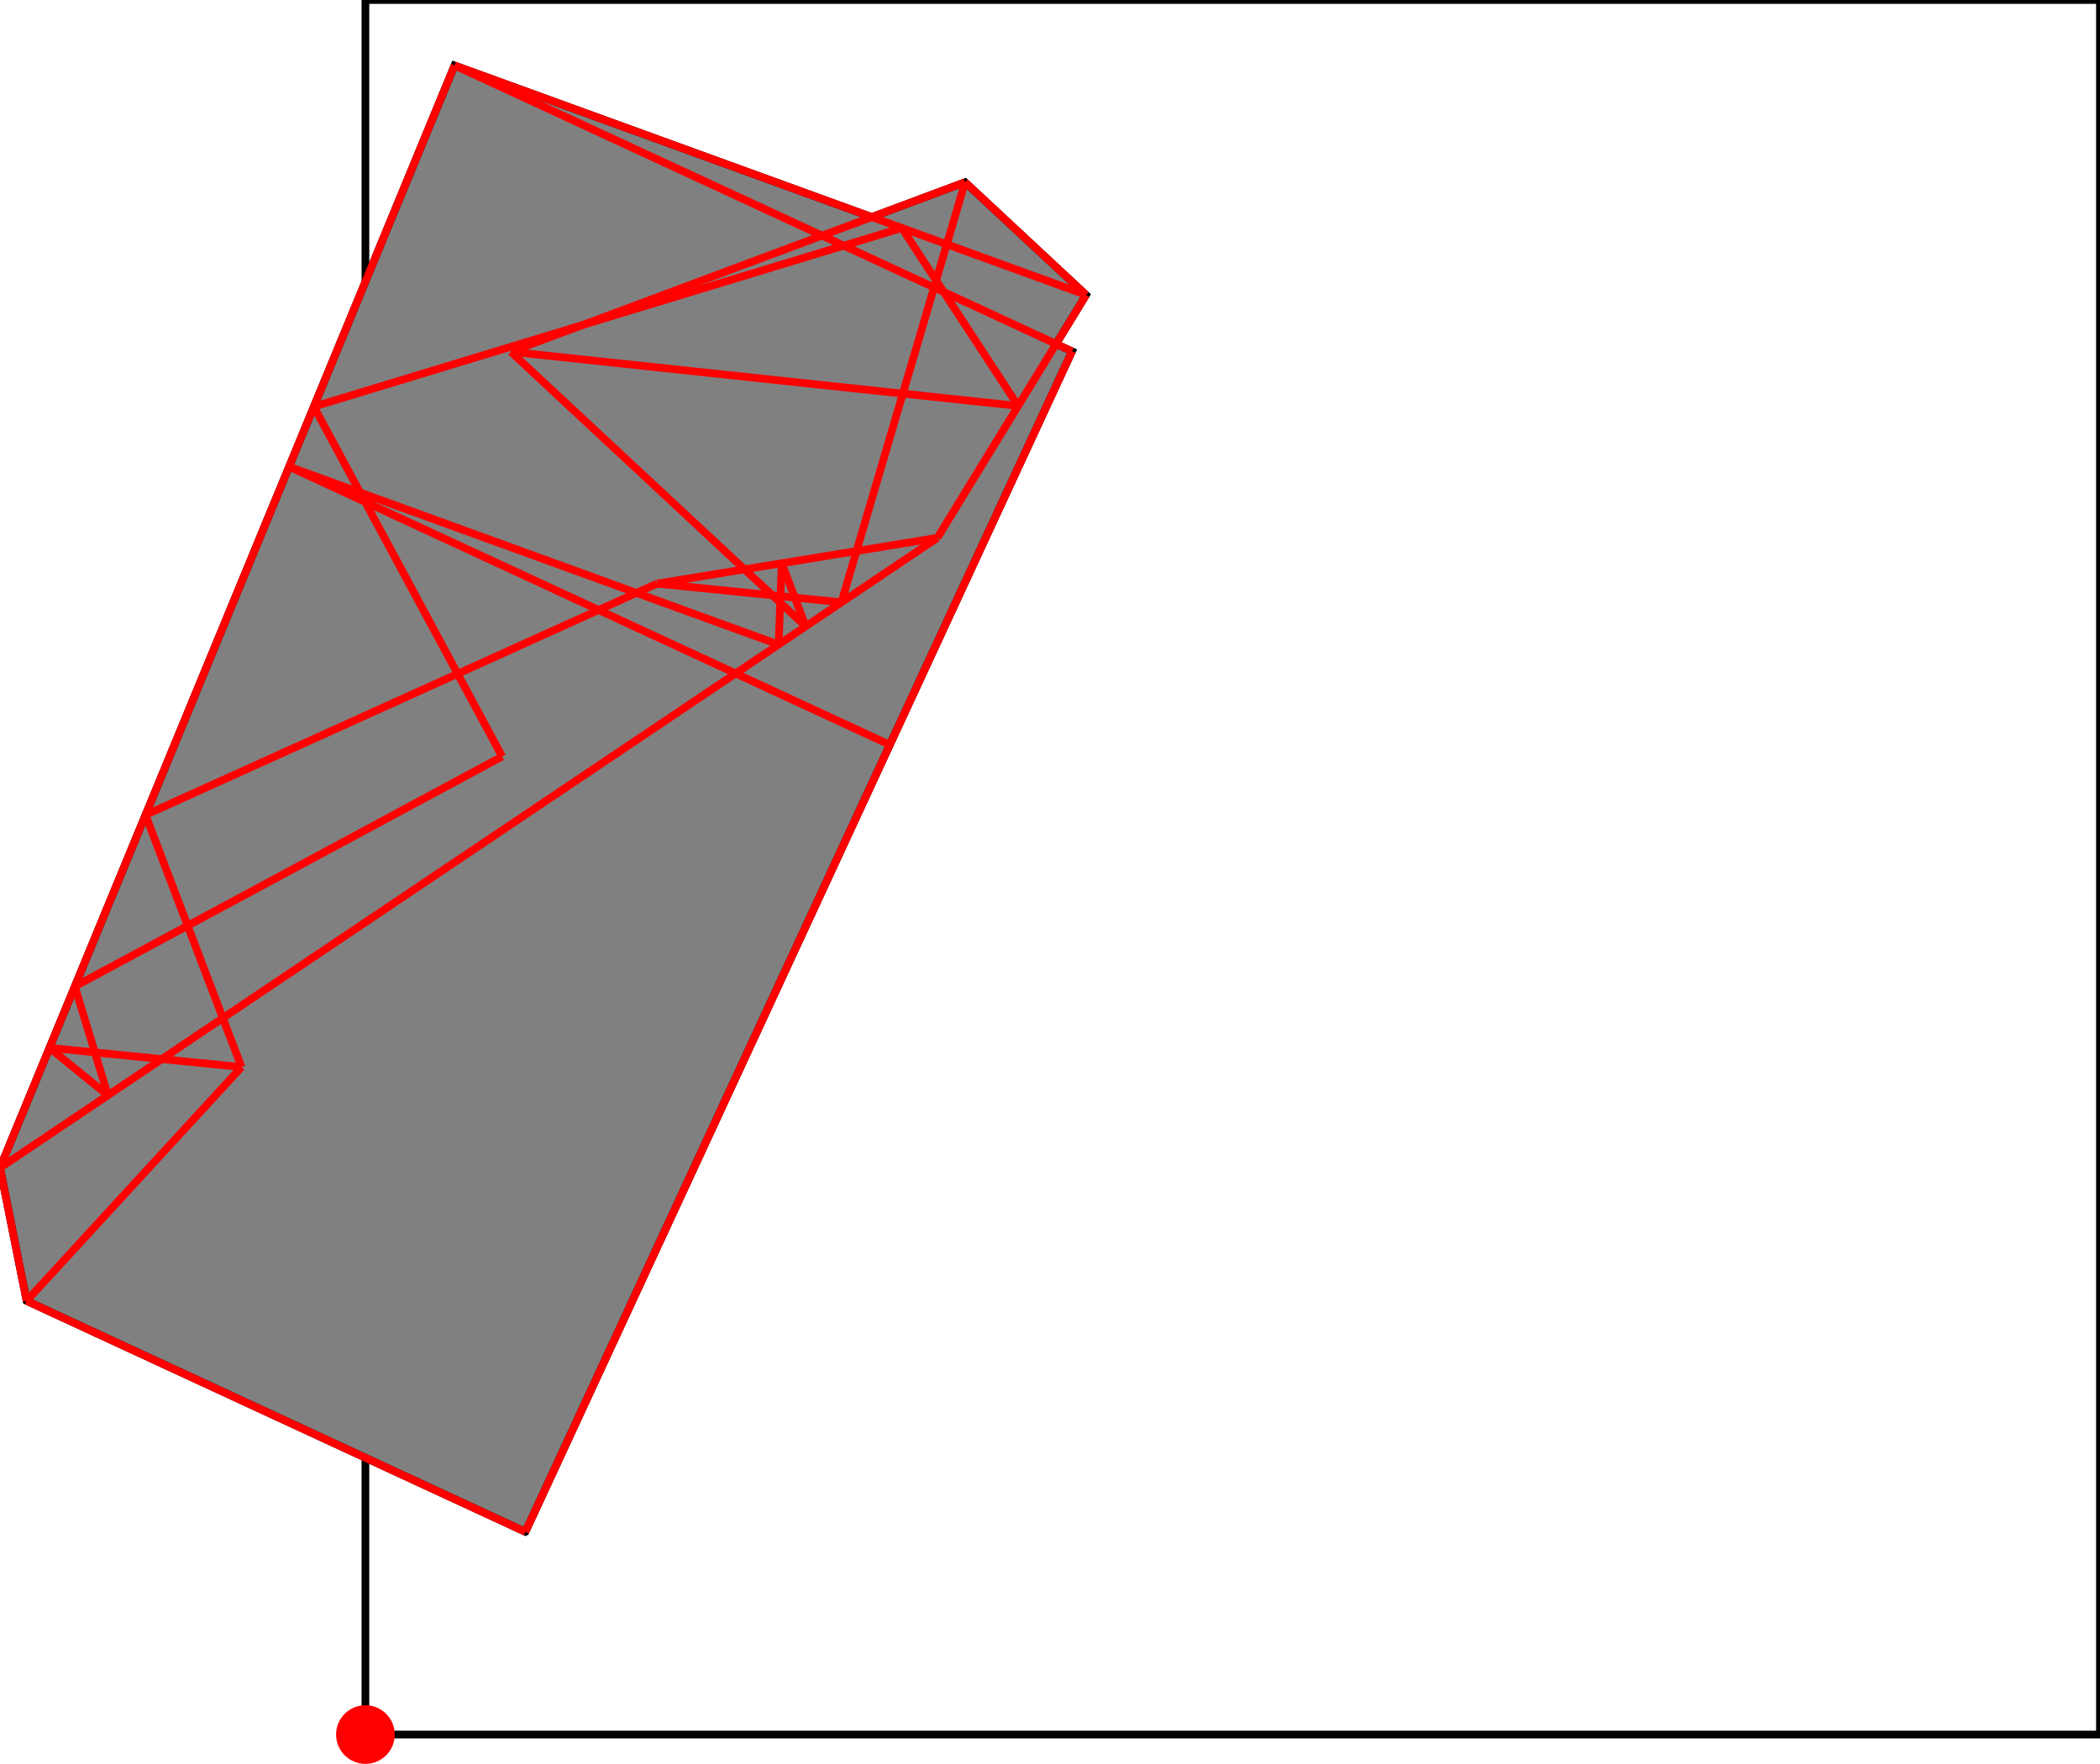 <?xml version="1.0" encoding="UTF-8"?>
<!DOCTYPE svg PUBLIC "-//W3C//DTD SVG 1.1//EN"
    "http://www.w3.org/Graphics/SVG/1.1/DTD/svg11.dtd"><svg xmlns="http://www.w3.org/2000/svg" height="419.986" stroke-opacity="1" viewBox="0 0 500 420" font-size="1" width="500" xmlns:xlink="http://www.w3.org/1999/xlink" stroke="rgb(0,0,0)" version="1.1"><defs></defs><g stroke-linejoin="miter" stroke-opacity="1.0" fill-opacity="0.0" stroke="rgb(0,0,0)" stroke-width="1.833" fill="rgb(0,0,0)" stroke-linecap="butt" stroke-miterlimit="10.0"><path d="M 500,413.003 l -0,-413.003 h -413.003 l -0,413.003 Z"/></g><g stroke-linejoin="miter" stroke-opacity="1.0" fill-opacity="1.0" stroke="rgb(0,0,0)" stroke-width="1.833" fill="rgb(128,128,128)" stroke-linecap="butt" stroke-miterlimit="10.0"><path d="M 125.096,364.74 l 130.145,-281.085 l -3.798,-1.758 l 7.145,-11.676 l -28.815,-26.835 l -22.213,8.293 l -99.34,-36.096 l -108.221,262.474 l 6.323,31.69 l 118.773,54.993 Z"/></g><g stroke-linejoin="miter" stroke-opacity="1.0" fill-opacity="1.0" stroke="rgb(0,0,0)" stroke-width="0.0" fill="rgb(255,0,0)" stroke-linecap="butt" stroke-miterlimit="10.0"><path d="M 93.98,413.003 c 0,-3.857 -3.127,-6.983 -6.983 -6.983c -3.857,-0 -6.983,3.127 -6.983 6.983c -0,3.857 3.127,6.983 6.983 6.983c 3.857,0 6.983,-3.127 6.983 -6.983Z"/></g><g stroke-linejoin="miter" stroke-opacity="1.0" fill-opacity="0.0" stroke="rgb(255,0,0)" stroke-width="1.833" fill="rgb(0,0,0)" stroke-linecap="butt" stroke-miterlimit="10.0"><path d="M 258.589,70.22 l -150.368,-54.638 "/></g><g stroke-linejoin="miter" stroke-opacity="1.0" fill-opacity="0.0" stroke="rgb(255,0,0)" stroke-width="1.833" fill="rgb(0,0,0)" stroke-linecap="butt" stroke-miterlimit="10.0"><path d="M 255.241,83.655 l -147.021,-68.072 "/></g><g stroke-linejoin="miter" stroke-opacity="1.0" fill-opacity="0.0" stroke="rgb(255,0,0)" stroke-width="1.833" fill="rgb(0,0,0)" stroke-linecap="butt" stroke-miterlimit="10.0"><path d="M 242.413,96.653 l -120.785,-12.892 "/></g><g stroke-linejoin="miter" stroke-opacity="1.0" fill-opacity="0.0" stroke="rgb(255,0,0)" stroke-width="1.833" fill="rgb(0,0,0)" stroke-linecap="butt" stroke-miterlimit="10.0"><path d="M 74.725,96.821 l 140.003,-42.538 "/></g><g stroke-linejoin="miter" stroke-opacity="1.0" fill-opacity="0.0" stroke="rgb(255,0,0)" stroke-width="1.833" fill="rgb(0,0,0)" stroke-linecap="butt" stroke-miterlimit="10.0"><path d="M 200.338,143.419 l -43.92,-4.459 "/></g><g stroke-linejoin="miter" stroke-opacity="1.0" fill-opacity="0.0" stroke="rgb(255,0,0)" stroke-width="1.833" fill="rgb(0,0,0)" stroke-linecap="butt" stroke-miterlimit="10.0"><path d="M 121.627,83.761 l 108.147,-40.376 "/></g><g stroke-linejoin="miter" stroke-opacity="1.0" fill-opacity="0.0" stroke="rgb(255,0,0)" stroke-width="1.833" fill="rgb(0,0,0)" stroke-linecap="butt" stroke-miterlimit="10.0"><path d="M 258.589,70.22 l -28.815,-26.835 "/></g><g stroke-linejoin="miter" stroke-opacity="1.0" fill-opacity="0.0" stroke="rgb(255,0,0)" stroke-width="1.833" fill="rgb(0,0,0)" stroke-linecap="butt" stroke-miterlimit="10.0"><path d="M 185.377,153.474 l -116.549,-42.349 "/></g><g stroke-linejoin="miter" stroke-opacity="1.0" fill-opacity="0.0" stroke="rgb(255,0,0)" stroke-width="1.833" fill="rgb(0,0,0)" stroke-linecap="butt" stroke-miterlimit="10.0"><path d="M 156.418,138.96 l 66.775,-10.901 "/></g><g stroke-linejoin="miter" stroke-opacity="1.0" fill-opacity="0.0" stroke="rgb(255,0,0)" stroke-width="1.833" fill="rgb(0,0,0)" stroke-linecap="butt" stroke-miterlimit="10.0"><path d="M 211.86,177.35 l -143.032,-66.225 "/></g><g stroke-linejoin="miter" stroke-opacity="1.0" fill-opacity="0.0" stroke="rgb(255,0,0)" stroke-width="1.833" fill="rgb(0,0,0)" stroke-linecap="butt" stroke-miterlimit="10.0"><path d="M 34.636,194.05 l 121.781,-55.09 "/></g><g stroke-linejoin="miter" stroke-opacity="1.0" fill-opacity="0.0" stroke="rgb(255,0,0)" stroke-width="1.833" fill="rgb(0,0,0)" stroke-linecap="butt" stroke-miterlimit="10.0"><path d="M 191.828,149.138 l -70.201,-65.377 "/></g><g stroke-linejoin="miter" stroke-opacity="1.0" fill-opacity="0.0" stroke="rgb(255,0,0)" stroke-width="1.833" fill="rgb(0,0,0)" stroke-linecap="butt" stroke-miterlimit="10.0"><path d="M 17.805,234.874 l 101.746,-54.752 "/></g><g stroke-linejoin="miter" stroke-opacity="1.0" fill-opacity="0.0" stroke="rgb(255,0,0)" stroke-width="1.833" fill="rgb(0,0,0)" stroke-linecap="butt" stroke-miterlimit="10.0"><path d="M 242.413,96.653 l -27.685,-42.37 "/></g><g stroke-linejoin="miter" stroke-opacity="1.0" fill-opacity="0.0" stroke="rgb(255,0,0)" stroke-width="1.833" fill="rgb(0,0,0)" stroke-linecap="butt" stroke-miterlimit="10.0"><path d="M 57.494,254.077 l -45.719,-4.579 "/></g><g stroke-linejoin="miter" stroke-opacity="1.0" fill-opacity="0.0" stroke="rgb(255,0,0)" stroke-width="1.833" fill="rgb(0,0,0)" stroke-linecap="butt" stroke-miterlimit="10.0"><path d="M 0,278.056 l 223.193,-149.997 "/></g><g stroke-linejoin="miter" stroke-opacity="1.0" fill-opacity="0.0" stroke="rgb(255,0,0)" stroke-width="1.833" fill="rgb(0,0,0)" stroke-linecap="butt" stroke-miterlimit="10.0"><path d="M 6.323,309.746 l 51.171,-55.669 "/></g><g stroke-linejoin="miter" stroke-opacity="1.0" fill-opacity="0.0" stroke="rgb(255,0,0)" stroke-width="1.833" fill="rgb(0,0,0)" stroke-linecap="butt" stroke-miterlimit="10.0"><path d="M 191.828,149.138 l -5.699,-15.028 "/></g><g stroke-linejoin="miter" stroke-opacity="1.0" fill-opacity="0.0" stroke="rgb(255,0,0)" stroke-width="1.833" fill="rgb(0,0,0)" stroke-linecap="butt" stroke-miterlimit="10.0"><path d="M 119.551,180.122 l -44.826,-83.301 "/></g><g stroke-linejoin="miter" stroke-opacity="1.0" fill-opacity="0.0" stroke="rgb(255,0,0)" stroke-width="1.833" fill="rgb(0,0,0)" stroke-linecap="butt" stroke-miterlimit="10.0"><path d="M 25.681,260.797 l -13.906,-11.299 "/></g><g stroke-linejoin="miter" stroke-opacity="1.0" fill-opacity="0.0" stroke="rgb(255,0,0)" stroke-width="1.833" fill="rgb(0,0,0)" stroke-linecap="butt" stroke-miterlimit="10.0"><path d="M 125.096,364.74 l -118.773,-54.993 "/></g><g stroke-linejoin="miter" stroke-opacity="1.0" fill-opacity="0.0" stroke="rgb(255,0,0)" stroke-width="1.833" fill="rgb(0,0,0)" stroke-linecap="butt" stroke-miterlimit="10.0"><path d="M 0,278.056 l 108.221,-262.474 "/></g><g stroke-linejoin="miter" stroke-opacity="1.0" fill-opacity="0.0" stroke="rgb(255,0,0)" stroke-width="1.833" fill="rgb(0,0,0)" stroke-linecap="butt" stroke-miterlimit="10.0"><path d="M 223.193,128.059 l 35.396,-57.839 "/></g><g stroke-linejoin="miter" stroke-opacity="1.0" fill-opacity="0.0" stroke="rgb(255,0,0)" stroke-width="1.833" fill="rgb(0,0,0)" stroke-linecap="butt" stroke-miterlimit="10.0"><path d="M 57.494,254.077 l -22.857,-60.027 "/></g><g stroke-linejoin="miter" stroke-opacity="1.0" fill-opacity="0.0" stroke="rgb(255,0,0)" stroke-width="1.833" fill="rgb(0,0,0)" stroke-linecap="butt" stroke-miterlimit="10.0"><path d="M 185.377,153.474 l 0.752,-19.363 "/></g><g stroke-linejoin="miter" stroke-opacity="1.0" fill-opacity="0.0" stroke="rgb(255,0,0)" stroke-width="1.833" fill="rgb(0,0,0)" stroke-linecap="butt" stroke-miterlimit="10.0"><path d="M 25.681,260.797 l -7.877,-25.923 "/></g><g stroke-linejoin="miter" stroke-opacity="1.0" fill-opacity="0.0" stroke="rgb(255,0,0)" stroke-width="1.833" fill="rgb(0,0,0)" stroke-linecap="butt" stroke-miterlimit="10.0"><path d="M 125.096,364.74 l 130.145,-281.085 "/></g><g stroke-linejoin="miter" stroke-opacity="1.0" fill-opacity="0.0" stroke="rgb(255,0,0)" stroke-width="1.833" fill="rgb(0,0,0)" stroke-linecap="butt" stroke-miterlimit="10.0"><path d="M 200.338,143.419 l 29.436,-100.034 "/></g><g stroke-linejoin="miter" stroke-opacity="1.0" fill-opacity="0.0" stroke="rgb(255,0,0)" stroke-width="1.833" fill="rgb(0,0,0)" stroke-linecap="butt" stroke-miterlimit="10.0"><path d="M 6.323,309.746 l -6.323,-31.69 "/></g></svg>